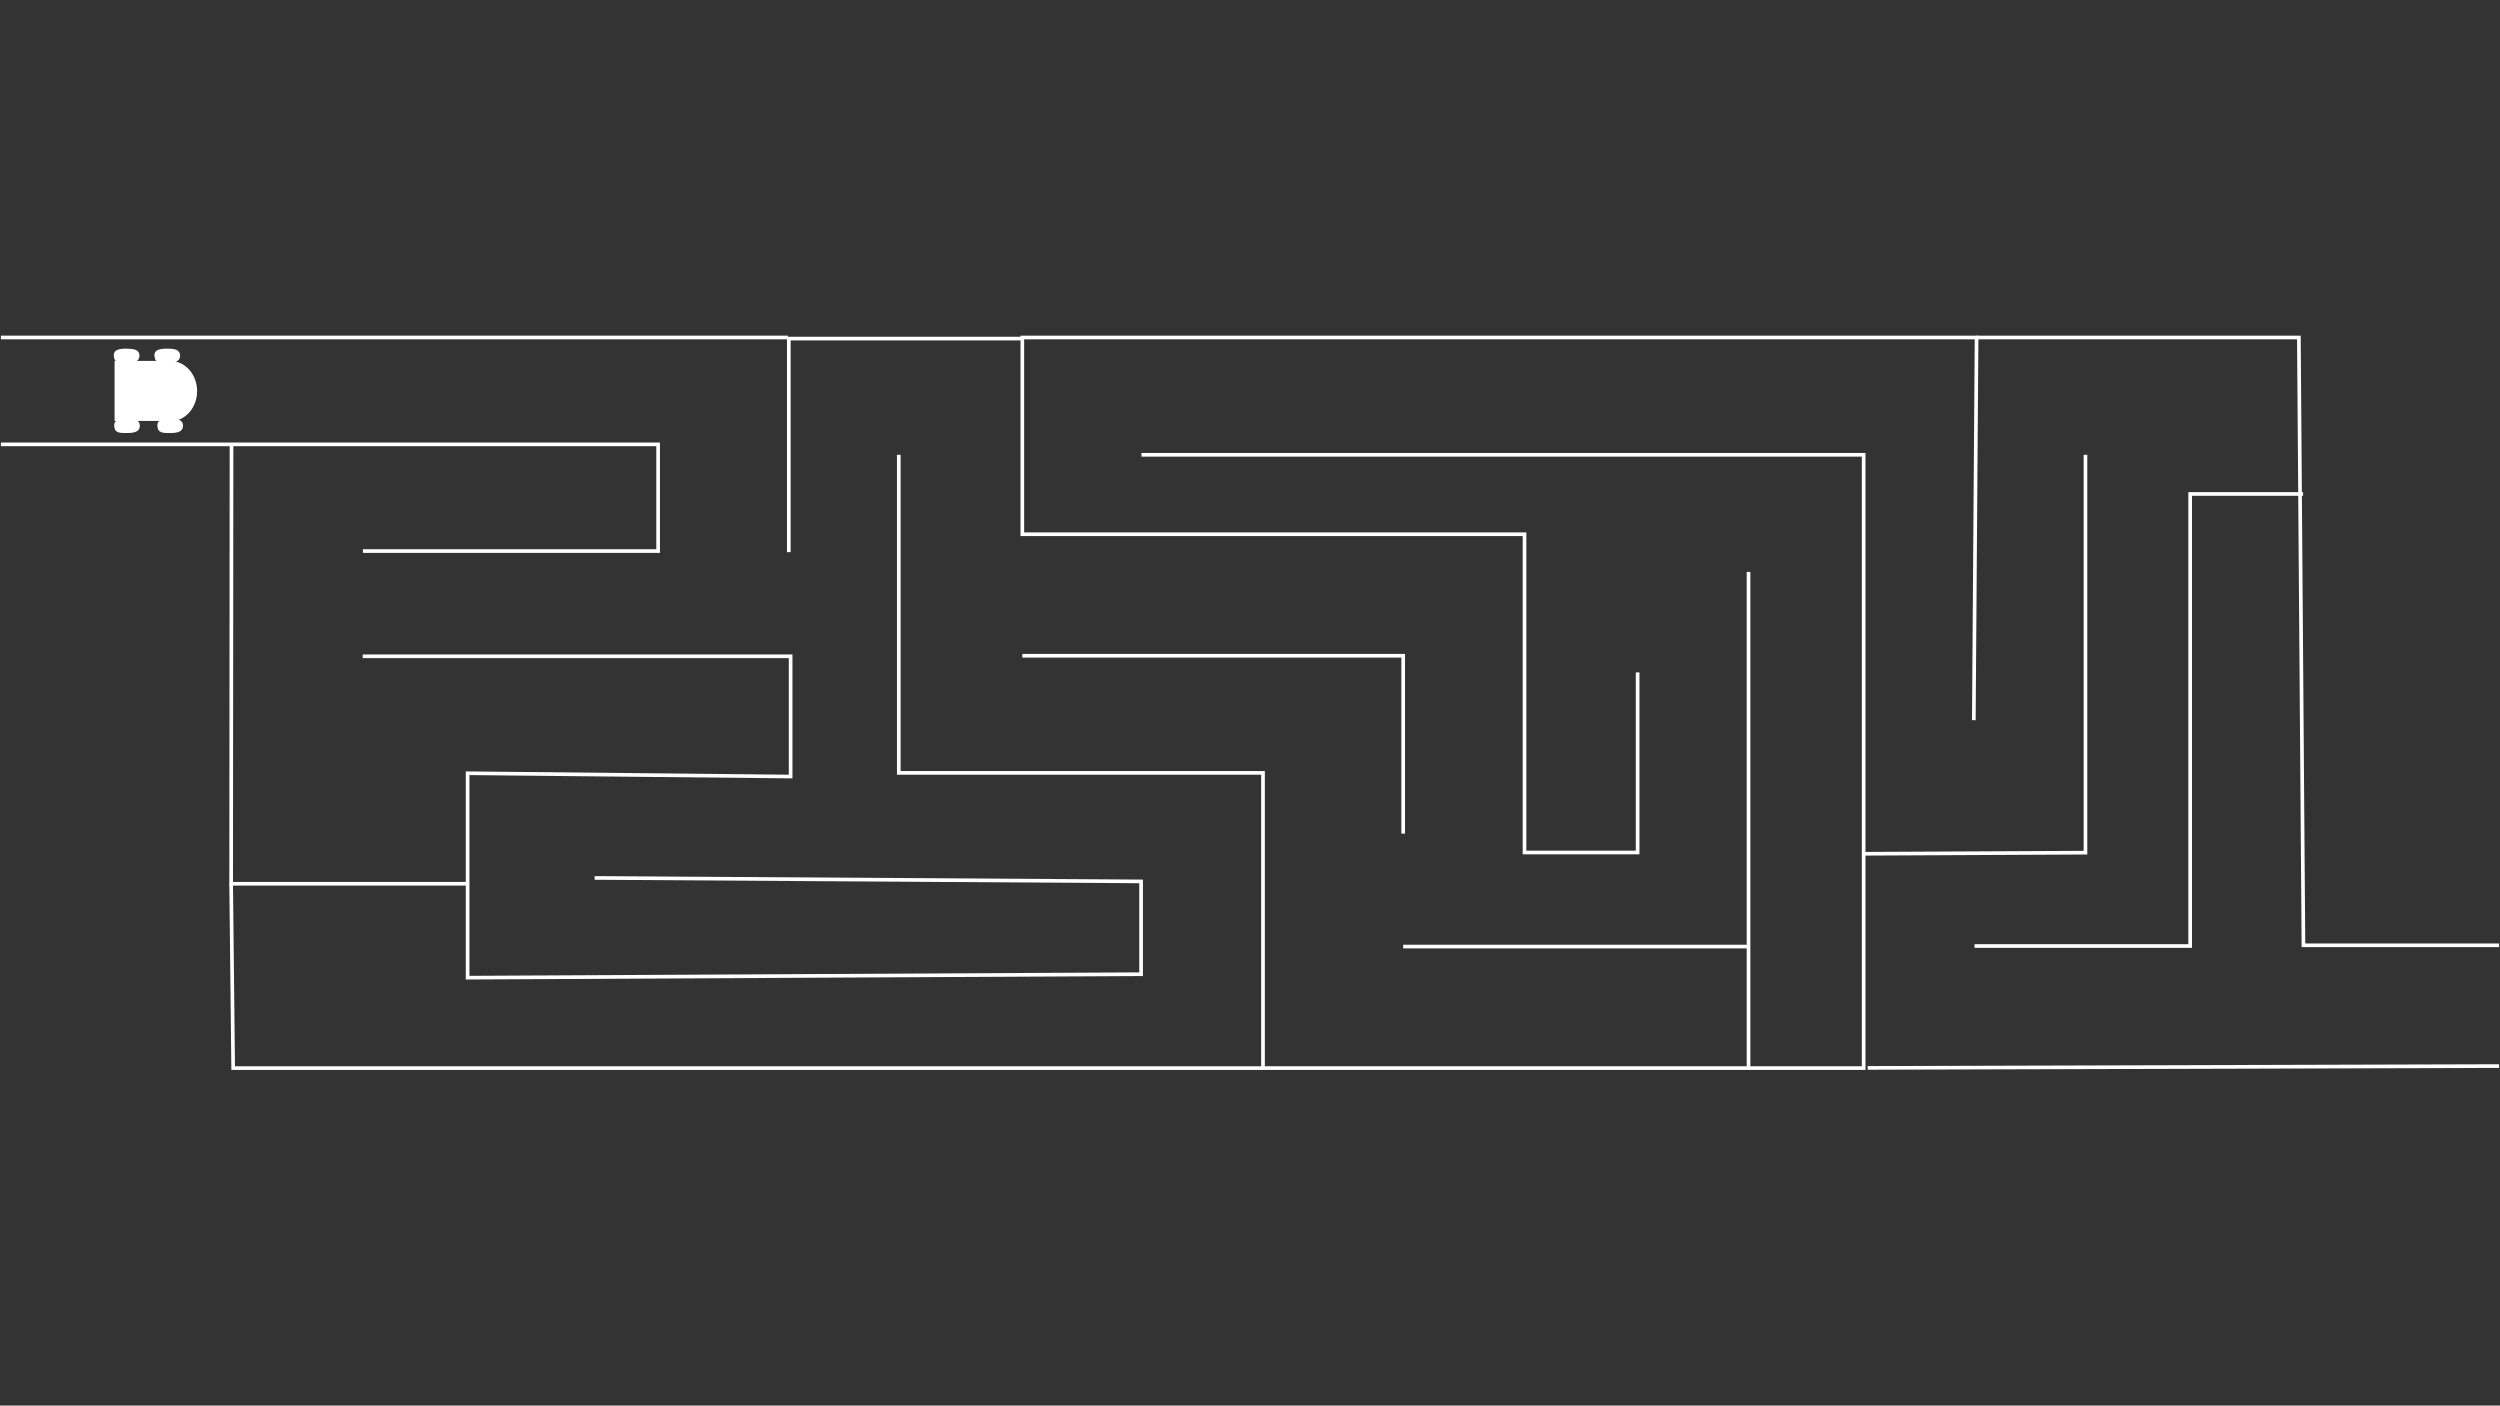 <?xml version="1.0" encoding="utf-8"?>
<!-- Generator: Adobe Illustrator 24.2.0, SVG Export Plug-In . SVG Version: 6.00 Build 0)  -->
<svg version="1.1" xmlns="http://www.w3.org/2000/svg" xmlns:xlink="http://www.w3.org/1999/xlink" x="0px" y="0px"
	 viewBox="0 0 1366 768" style="enable-background:new 0 0 1366 768;" xml:space="preserve">
<rect x="0" y="0" width="1366" height="768" fill="#333333" stroke="none"/>
<style type="text/css">
	.st0{fill:none;stroke:#FFFFFF;stroke-miterlimit:10;}
	.st1{display:none;}
	.st2{display:inline;fill:none;stroke:#FFFFFF;stroke-miterlimit:10;}
	.st3{display:inline;}
	.st4{fill:none;stroke:url(#SVGID_1_);stroke-width:2;stroke-miterlimit:10;}
	.st5{fill:none;stroke:url(#SVGID_2_);stroke-width:2;stroke-miterlimit:10;}
	.st6{fill:none;stroke:url(#SVGID_3_);stroke-width:2;stroke-miterlimit:10;}
	.st7{fill:none;stroke:url(#SVGID_4_);stroke-width:2;stroke-miterlimit:10;}
	.st8{fill:none;stroke:url(#SVGID_5_);stroke-width:2;stroke-miterlimit:10;}
	.st9{fill:none;stroke:url(#SVGID_6_);stroke-width:2;stroke-miterlimit:10;}
	.st10{fill:none;stroke:url(#SVGID_7_);stroke-width:2;stroke-miterlimit:10;}
	.st11{fill:none;stroke:url(#SVGID_8_);stroke-width:2;stroke-miterlimit:10;}
	.st12{fill:none;stroke:url(#SVGID_9_);stroke-width:2;stroke-miterlimit:10;}
	.st13{fill:none;stroke:url(#SVGID_10_);stroke-width:2;stroke-miterlimit:10;}
	.st14{fill:none;stroke:url(#SVGID_11_);stroke-width:2;stroke-miterlimit:10;}
	.st15{fill:none;stroke:#FFFFFF;stroke-width:2;stroke-miterlimit:10;}
	.st16{fill:#FFFFFF;stroke:#FFFFFF;stroke-width:4;stroke-miterlimit:10;}
	.st17{fill:#FFFFFF;}
</style>
<g id="Layer_2">
</g>
<g id="Layer_1">
</g>
<g id="Layer_3">
	<g>
		<polyline class="st15" points="198.2,358.6 432,358.6 432,424.3 255.5,422.5 255.5,534.2 623.5,532.3 623.5,481.6 324.9,479.7 		
			"/>
		<polyline class="st15" points="491.1,248.5 491.1,422.3 690.1,422.3 690.1,583.6 955.4,583.6 955.4,522.9 955.4,446.3 
			955.4,312.5 		"/>
		<line class="st15" x1="766.7" y1="517.2" x2="955.4" y2="517.2"/>
		<polyline class="st15" points="558.6,358.3 766.7,358.3 766.7,455.5 		"/>
		<polyline class="st15" points="894.8,367.4 894.8,465.8 833,465.8 833,385.7 833,291.9 558.6,291.9 558.6,184.4 1080,184.4 
			1078.5,393.5 		"/>
		<polyline class="st15" points="623.7,248.5 1018.3,248.5 1018.3,583.6 955.4,583.6 		"/>
		<polyline class="st15" points="1018.3,466.5 1139.5,465.9 1139.5,248.5 		"/>
		<polyline class="st15" points="559.1,185 431,185 431,301.7 		"/>
		<polyline class="st15" points="1078.9,516.9 1196.7,516.9 1196.7,269.9 1258.4,269.9 		"/>
		<polyline class="st15" points="1365.5,516.5 1258.6,516.5 1256.1,184.4 1080,184.4 		"/>
		<line class="st15" x1="1020.5" y1="583.5" x2="1365.5" y2="582.5"/>
		<line class="st15" x1="0.5" y1="184.4" x2="430.5" y2="184.4"/>
		<polyline class="st15" points="126.5,243.5 126.3,482.9 255.5,482.9 		"/>
		<polyline class="st15" points="198.3,301.1 359.6,301.1 359.6,242.8 0.5,242.8 		"/>
		<polyline class="st15" points="126.3,482.9 127.4,583.6 690.1,583.6 		"/>
	</g>
	<g>
		<rect x="64.6" y="199.2" class="st16" width="26.9" height="28.8"/>
		<ellipse class="st16" cx="93" cy="213.7" rx="12.7" ry="14.5"/>
		<path class="st17" d="M76.2,194.4c0,3.2-3.1,3.9-6.9,3.9c-3.9,0-6.9,0.2-7.1-3.9c-0.2-3.5,3.2-3.9,7.1-3.9
			C73.2,190.6,76.2,191,76.2,194.4z"/>
		<path class="st17" d="M98.4,194.4c0,3.2-3.1,3.9-6.9,3.9c-3.9,0-6.9,0.2-7.1-3.9c-0.2-3.5,3.2-3.9,7.1-3.9
			C95.4,190.5,98.4,191,98.4,194.4z"/>
		<path class="st17" d="M100,232.7c0,3.2-3.1,3.9-6.9,3.9s-6.9,0.2-7.1-3.9c-0.2-3.5,3.2-3.9,7.1-3.9S100,229.3,100,232.7z"/>
		<path class="st17" d="M76.4,232.7c0,3.2-3.1,3.9-6.9,3.9s-6.9,0.2-7.1-3.9c-0.2-3.5,3.2-3.9,7.1-3.9S76.4,229.3,76.4,232.7z"/>
	</g>
</g>
</svg>
